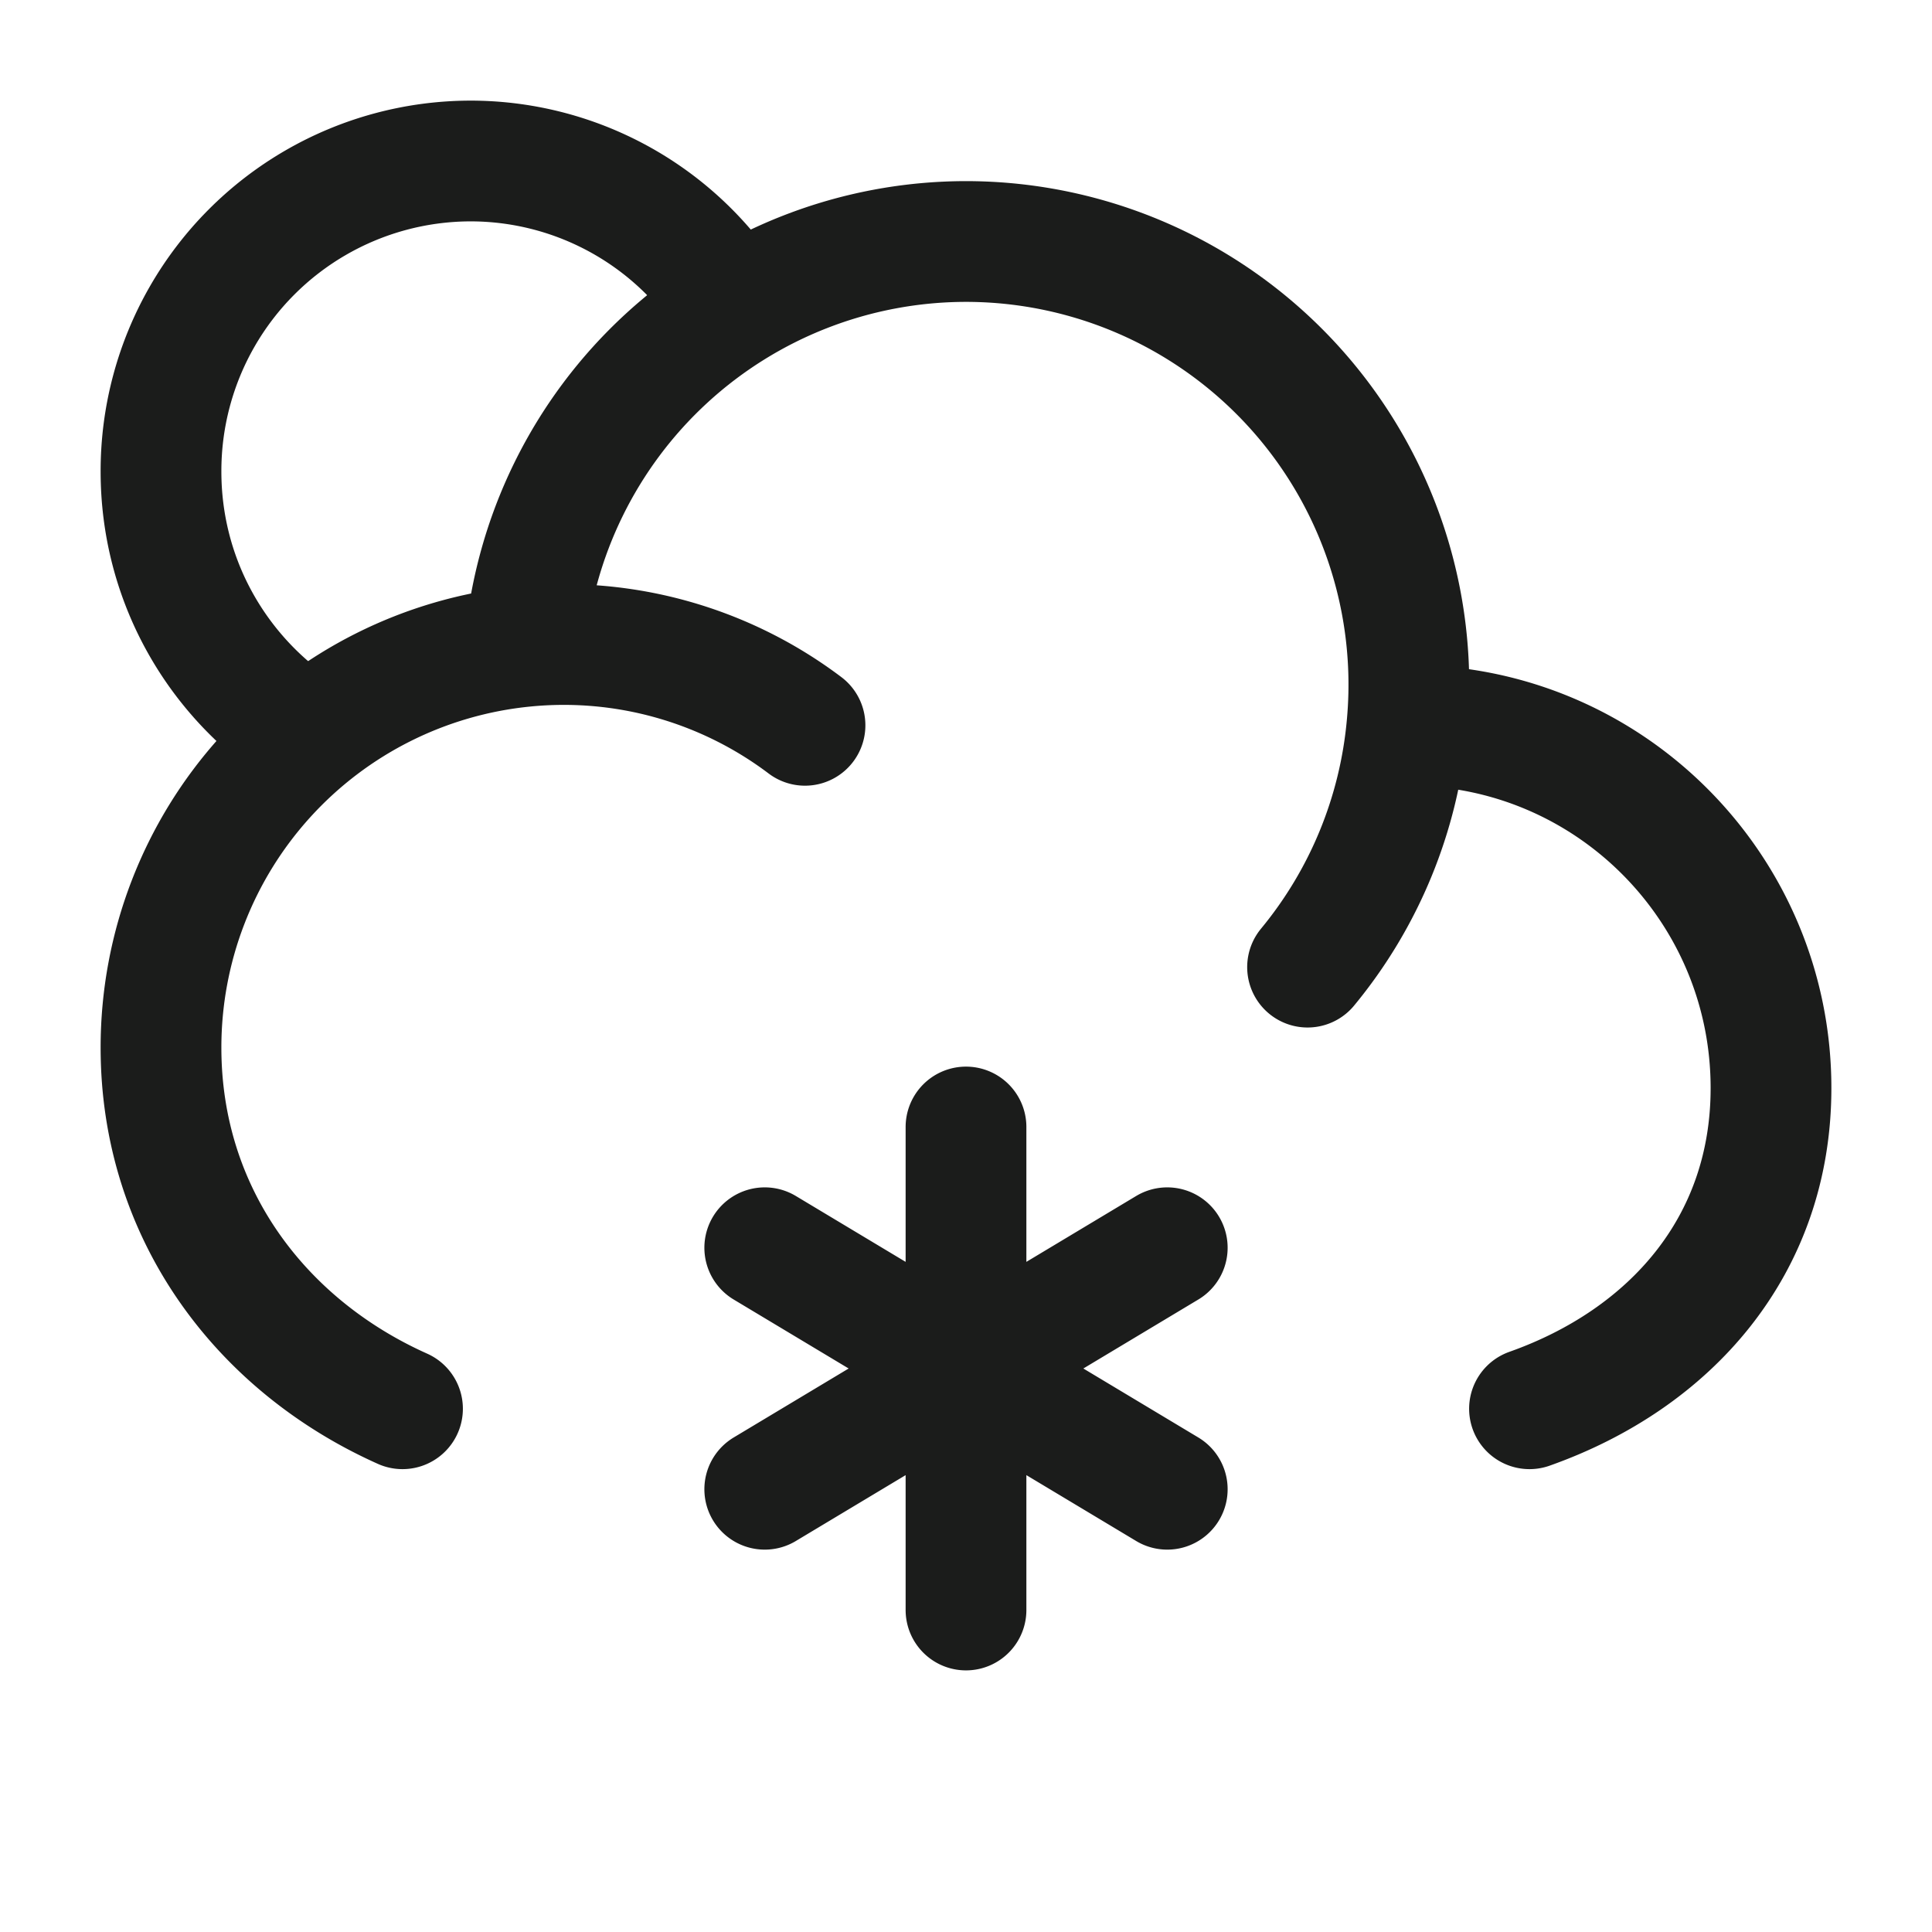 <svg xmlns="http://www.w3.org/2000/svg" width="24" height="24" fill="none" viewBox="0 0 24 24">
  <path stroke="#1B1C1B" stroke-width="1.5" d="M9 3.655A3.836 3.836 0 0 0 5.844 2 3.85 3.85 0 0 0 2 5.857C2 7.154 2.638 8.3 3.616 9"/>
  <path stroke="#1B1C1B" stroke-linecap="round" stroke-linejoin="round" stroke-width="1.5" d="M17.478 9.01h.022c2.485 0 4.5 2.017 4.5 4.506 0 1.962-1.252 3.365-3 3.984m-1.522-8.49A5.504 5.504 0 0 0 12 3a5.504 5.504 0 0 0-5.48 5.03m10.958.98a5.488 5.488 0 0 1-1.235 3.004M6.52 8.03A5.005 5.005 0 0 0 2 13.015C2 15.07 3.234 16.71 5 17.5m1.52-9.47a4.973 4.973 0 0 1 3.48.98M12 14v6m2.5-4.5-5 3m0-3 5 3"/>
</svg>
